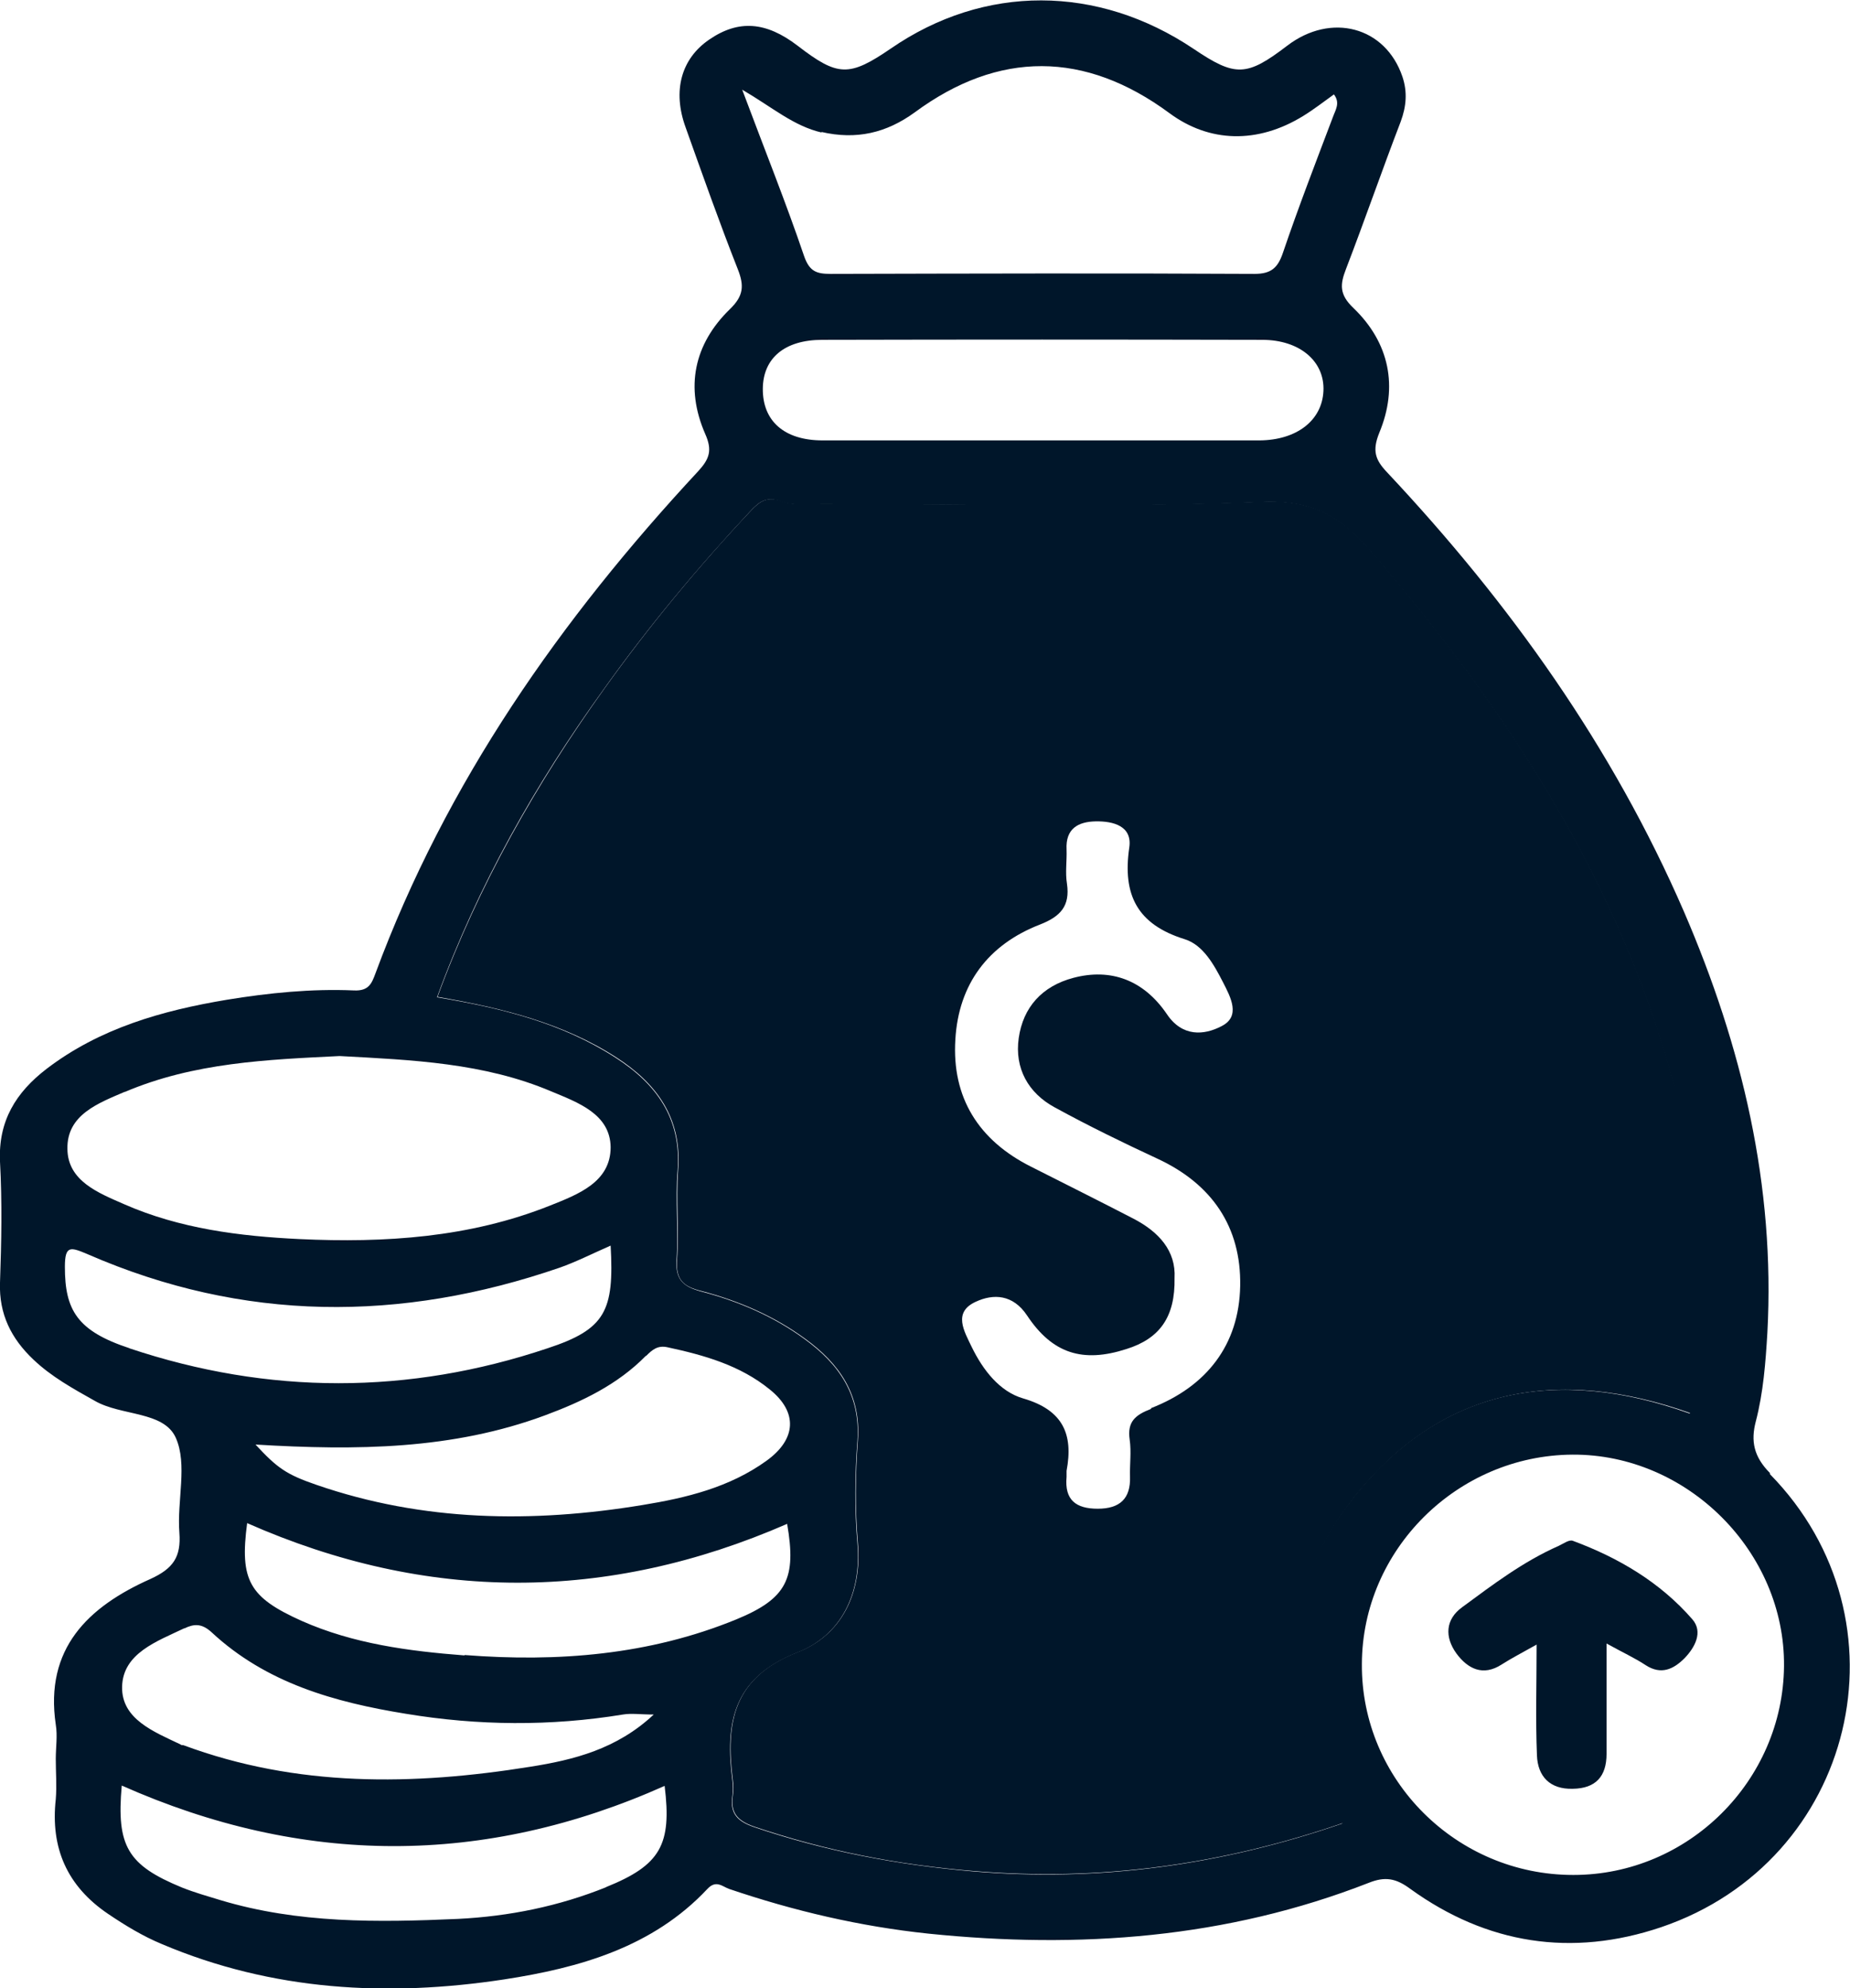 <svg width="27" height="29" viewBox="0 0 27 29" fill="none" xmlns="http://www.w3.org/2000/svg">
<g clip-path="url(#clip0_1076_27244)">
<path d="M25.831 21.486C25.593 21.245 25.551 21.018 25.625 20.735C25.736 20.309 25.768 19.872 25.794 19.441C25.91 17.296 25.424 15.262 24.578 13.301C23.536 10.898 22.034 8.795 20.246 6.892C20.071 6.708 20.024 6.576 20.13 6.313C20.41 5.641 20.278 4.999 19.754 4.494C19.543 4.295 19.558 4.147 19.643 3.927C19.918 3.212 20.167 2.491 20.442 1.776C20.526 1.55 20.542 1.34 20.468 1.119C20.22 0.388 19.426 0.178 18.786 0.667C18.194 1.119 18.03 1.124 17.422 0.714C16.02 -0.227 14.365 -0.232 13 0.709C12.392 1.124 12.228 1.119 11.641 0.667C11.181 0.315 10.779 0.283 10.35 0.578C9.943 0.856 9.811 1.324 10.007 1.86C10.255 2.554 10.498 3.243 10.768 3.927C10.863 4.168 10.853 4.316 10.652 4.51C10.128 5.02 9.996 5.651 10.292 6.329C10.398 6.566 10.356 6.692 10.192 6.871C8.182 9.032 6.511 11.413 5.479 14.2C5.426 14.342 5.384 14.457 5.167 14.447C4.543 14.42 3.924 14.483 3.311 14.583C2.364 14.741 1.454 14.999 0.677 15.593C0.233 15.935 -0.027 16.35 -0 16.944C0.032 17.533 0.021 18.122 -0 18.71C-0.016 19.168 0.164 19.525 0.486 19.83C0.751 20.083 1.068 20.256 1.386 20.435C1.772 20.656 2.39 20.582 2.565 20.971C2.74 21.36 2.581 21.891 2.618 22.359C2.644 22.711 2.528 22.88 2.195 23.032C1.285 23.437 0.65 24.047 0.814 25.156C0.841 25.319 0.814 25.487 0.814 25.656C0.814 25.85 0.83 26.05 0.814 26.244C0.735 26.954 0.978 27.511 1.576 27.916C1.825 28.084 2.084 28.242 2.364 28.358C3.977 29.041 5.659 29.131 7.357 28.873C8.452 28.705 9.525 28.405 10.324 27.553C10.451 27.417 10.541 27.517 10.641 27.553C11.588 27.874 12.55 28.1 13.55 28.205C15.75 28.431 17.903 28.274 19.976 27.464C20.214 27.369 20.373 27.396 20.584 27.553C21.7 28.358 22.938 28.552 24.244 28.111C27.079 27.149 27.925 23.637 25.831 21.502V21.486ZM11.985 1.924C12.498 2.044 12.937 1.939 13.349 1.64C14.576 0.735 15.835 0.741 17.067 1.65C17.649 2.081 18.352 2.102 19.019 1.692C19.172 1.598 19.315 1.487 19.468 1.377C19.564 1.503 19.49 1.603 19.453 1.708C19.204 2.365 18.95 3.022 18.723 3.69C18.649 3.906 18.553 3.995 18.31 3.995C16.247 3.984 14.185 3.99 12.122 3.995C11.921 3.995 11.815 3.963 11.736 3.737C11.472 2.959 11.165 2.197 10.832 1.308C11.281 1.571 11.583 1.839 11.995 1.934L11.985 1.924ZM19.315 5.704C19.294 6.135 18.924 6.419 18.384 6.424C17.321 6.424 16.258 6.424 15.195 6.424C14.132 6.424 13.069 6.424 12.006 6.424C11.445 6.424 11.128 6.14 11.133 5.667C11.138 5.225 11.45 4.957 12.001 4.957C14.143 4.952 16.279 4.952 18.421 4.957C18.971 4.957 19.336 5.272 19.315 5.704ZM1.819 15.929C2.829 15.498 3.903 15.456 4.956 15.404C6.019 15.461 7.066 15.504 8.044 15.919C8.436 16.082 8.906 16.25 8.912 16.734C8.912 17.244 8.436 17.422 8.028 17.585C6.854 18.053 5.617 18.132 4.374 18.074C3.496 18.032 2.623 17.922 1.809 17.564C1.438 17.401 0.989 17.228 0.984 16.76C0.973 16.261 1.433 16.092 1.825 15.924L1.819 15.929ZM1.893 19.667C1.126 19.415 0.947 19.11 0.947 18.479C0.947 18.159 1.031 18.19 1.28 18.295C3.549 19.284 5.849 19.289 8.171 18.49C8.409 18.406 8.637 18.29 8.912 18.169C8.965 19.121 8.838 19.389 7.991 19.667C5.966 20.346 3.919 20.346 1.888 19.667H1.893ZM9.43 19.778C9.52 19.688 9.599 19.62 9.742 19.652C10.276 19.767 10.8 19.914 11.234 20.267C11.646 20.598 11.625 20.992 11.186 21.308C10.646 21.697 10.017 21.849 9.372 21.954C7.769 22.217 6.177 22.196 4.622 21.66C4.178 21.508 4.046 21.413 3.729 21.071C5.204 21.16 6.606 21.145 7.954 20.645C8.494 20.445 9.012 20.198 9.425 19.778H9.43ZM2.692 23.752C2.835 23.684 2.946 23.679 3.089 23.81C3.887 24.552 4.887 24.83 5.923 24.998C6.976 25.172 8.034 25.182 9.092 25.009C9.219 24.988 9.345 25.009 9.541 25.009C9.002 25.514 8.372 25.671 7.738 25.771C6.029 26.045 4.332 26.071 2.676 25.456C2.66 25.456 2.644 25.456 2.634 25.445C2.248 25.261 1.772 25.077 1.782 24.604C1.793 24.115 2.29 23.942 2.687 23.752H2.692ZM8.848 27.527C8.155 27.806 7.431 27.953 6.685 27.99C5.516 28.042 4.353 28.058 3.216 27.716C3.03 27.659 2.84 27.606 2.655 27.532C1.862 27.206 1.698 26.928 1.777 26.045C4.416 27.217 7.061 27.227 9.7 26.05C9.806 26.907 9.642 27.206 8.843 27.527H8.848ZM6.78 24.147C5.966 24.084 5.157 23.978 4.4 23.642C3.639 23.3 3.496 23.053 3.607 22.217C6.23 23.374 8.859 23.374 11.488 22.228C11.625 23.022 11.488 23.316 10.747 23.621C9.478 24.141 8.14 24.247 6.78 24.141V24.147ZM19.595 26.597C17.829 27.206 16.041 27.454 14.19 27.296C13.095 27.201 12.037 27.002 11.001 26.649C10.758 26.565 10.652 26.449 10.689 26.197C10.699 26.123 10.699 26.045 10.689 25.971C10.583 25.14 10.689 24.478 11.636 24.105C12.27 23.858 12.577 23.253 12.514 22.512C12.471 22.017 12.476 21.513 12.514 21.018C12.561 20.351 12.249 19.899 11.741 19.531C11.287 19.199 10.773 18.979 10.229 18.837C9.975 18.768 9.858 18.668 9.874 18.384C9.906 17.948 9.853 17.506 9.89 17.07C9.948 16.313 9.578 15.808 8.98 15.425C8.203 14.925 7.33 14.704 6.378 14.547C6.981 12.901 7.817 11.429 8.817 10.046C9.467 9.137 10.181 8.28 10.948 7.46C11.08 7.318 11.186 7.234 11.408 7.318C11.583 7.381 11.8 7.354 11.995 7.354C14.137 7.354 16.279 7.412 18.416 7.323C19.162 7.291 19.574 7.544 20.018 8.059C22.018 10.383 23.652 12.896 24.445 15.893C24.837 17.37 24.958 19.178 24.662 20.619C22.726 19.925 20.997 20.235 19.717 21.891C18.569 23.374 18.628 24.983 19.59 26.597H19.595ZM22.959 27.349C21.256 27.349 19.865 25.96 19.876 24.273C19.881 22.606 21.267 21.229 22.949 21.218C24.625 21.208 26.053 22.633 26.037 24.304C26.021 25.976 24.641 27.349 22.964 27.349H22.959Z" fill="#00162A"/>
<path d="M22.955 22.475C22.902 22.454 22.817 22.517 22.748 22.549C22.235 22.775 21.791 23.111 21.342 23.442C21.093 23.621 21.082 23.879 21.257 24.12C21.421 24.341 21.643 24.457 21.918 24.278C22.066 24.184 22.22 24.105 22.426 23.989C22.426 24.562 22.41 25.083 22.431 25.603C22.442 25.913 22.622 26.102 22.955 26.092C23.288 26.087 23.447 25.913 23.447 25.582C23.447 25.072 23.447 24.562 23.447 23.973C23.685 24.105 23.859 24.184 24.018 24.289C24.245 24.436 24.425 24.347 24.584 24.189C24.737 24.031 24.859 23.805 24.7 23.621C24.229 23.079 23.621 22.722 22.955 22.475Z" fill="#00162A"/>
<path d="M24.452 15.887C23.658 12.896 22.024 10.378 20.025 8.054C19.581 7.539 19.168 7.286 18.422 7.318C16.286 7.402 14.144 7.349 12.002 7.349C11.806 7.349 11.589 7.376 11.415 7.312C11.192 7.234 11.087 7.312 10.954 7.454C10.188 8.269 9.473 9.132 8.823 10.041C7.829 11.429 6.988 12.901 6.385 14.541C7.331 14.704 8.209 14.92 8.987 15.419C9.585 15.803 9.955 16.308 9.897 17.065C9.865 17.501 9.912 17.943 9.881 18.379C9.86 18.669 9.976 18.768 10.235 18.831C10.78 18.974 11.293 19.194 11.748 19.526C12.255 19.893 12.568 20.346 12.52 21.013C12.483 21.508 12.478 22.012 12.52 22.506C12.583 23.248 12.277 23.852 11.642 24.099C10.695 24.468 10.589 25.13 10.695 25.966C10.706 26.04 10.706 26.118 10.695 26.192C10.658 26.444 10.764 26.56 11.007 26.644C12.044 26.996 13.102 27.201 14.197 27.291C16.048 27.448 17.835 27.201 19.602 26.591C18.639 24.983 18.586 23.369 19.729 21.886C21.009 20.235 22.738 19.925 24.674 20.614C24.97 19.173 24.848 17.365 24.457 15.887H24.452ZM16.799 20.551C16.566 20.64 16.45 20.74 16.487 20.998C16.513 21.176 16.487 21.36 16.492 21.539C16.503 21.86 16.344 22.007 16.021 22.007C15.704 22.007 15.535 21.881 15.566 21.544C15.566 21.513 15.566 21.481 15.566 21.455C15.667 20.919 15.514 20.567 14.932 20.398C14.588 20.298 14.345 19.983 14.181 19.646C14.07 19.415 13.906 19.142 14.239 18.989C14.498 18.868 14.784 18.879 14.99 19.189C15.36 19.746 15.804 19.883 16.439 19.678C16.926 19.526 17.153 19.21 17.142 18.642C17.164 18.248 16.915 17.969 16.54 17.775C16.042 17.517 15.545 17.27 15.048 17.018C14.281 16.634 13.89 16.008 13.943 15.162C13.99 14.357 14.419 13.779 15.18 13.485C15.476 13.369 15.619 13.217 15.572 12.891C15.545 12.728 15.572 12.559 15.566 12.391C15.55 12.086 15.736 11.986 15.989 11.981C16.249 11.976 16.529 12.049 16.481 12.365C16.381 13.054 16.598 13.485 17.291 13.7C17.56 13.784 17.719 14.074 17.851 14.331C17.962 14.547 18.11 14.825 17.83 14.967C17.571 15.104 17.253 15.125 17.031 14.794C16.688 14.289 16.206 14.121 15.667 14.263C15.207 14.384 14.932 14.694 14.868 15.141C14.805 15.582 15.006 15.945 15.397 16.155C15.889 16.424 16.386 16.666 16.894 16.902C17.687 17.27 18.116 17.896 18.1 18.758C18.084 19.62 17.608 20.225 16.799 20.54V20.551Z" fill="#00162A"/>
</g>
<defs>
<clipPath id="clip0_1076_27244">
<rect width="27" height="29" fill="white"/>
</clipPath>
</defs>
</svg>

